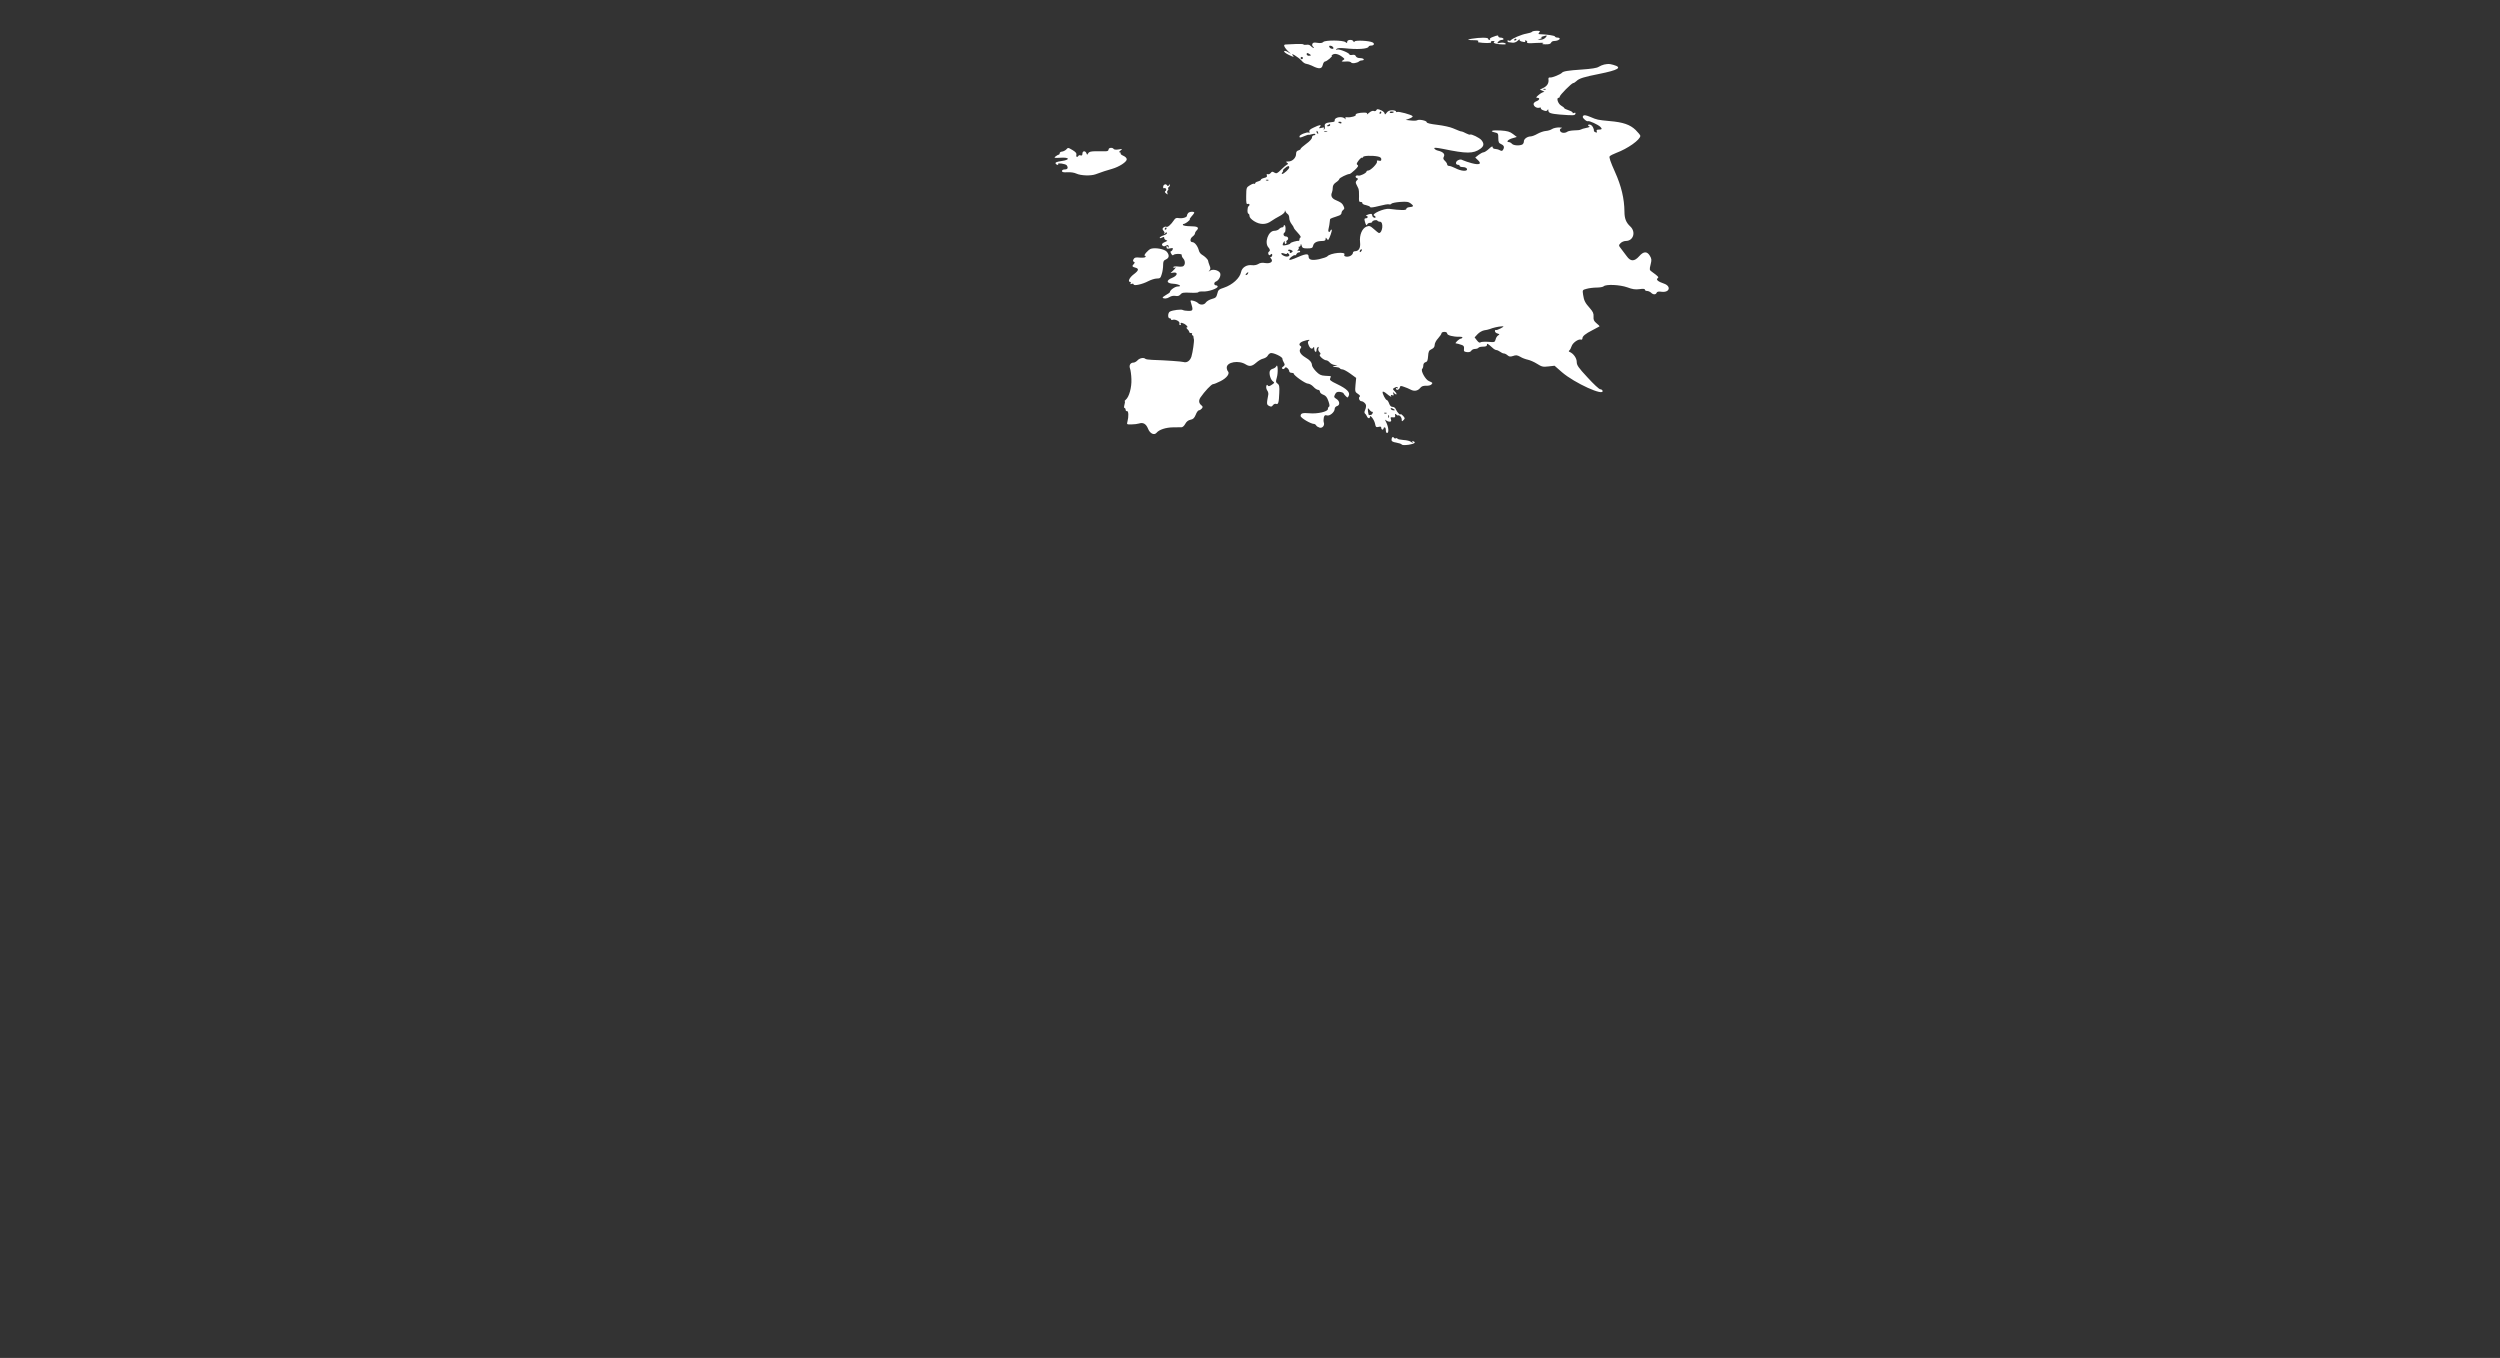 <?xml version="1.0" encoding="UTF-8"?>
<svg id="svg106" width="440pt" height="239pt" version="1.0" viewBox="0 0 440 239" xmlns="http://www.w3.org/2000/svg">
 <rect x="0" y="0" width="440" height="239" fill="#333333" stroke="none"/>
 <g id="g78" transform="matrix(.02 0 0 -.02 -50.491 279.02)" fill="#fff" stroke-width=".851">
  <path id="path56" d="m16006 13671c-4-5-25-12-49-16-42-7-127-43-138-59-4-5-12-5-18-2-6 4-11 2-11-3 0-6 6-12 13-12 6-1 23-3 35-4 14-1 33 7 44 19 12 11 18 16 15 10-4-7 3-14 16-18 31-8 39-7 32 4-3 6 1 7 9 4 9-3 13-11 9-17-4-7 20-8 78-4 50 3 76 2 64-3-16-7-11-9 21-9 29-1 44 4 48 14 3 8 14 15 25 15 26 0 51 10 51 21 0 5-9 9-19 9-11 0-21 4-23 10-3 8-68 18-132 20-15 0-16 3-6 15 11 13 7 15-23 15-20 0-38-4-41-9zm119-51c-10-11-30-20-44-19l-26 1 25 8c14 4 18 9 10 10s-4 6 10 10c40 13 44 11 25-10zm-255-14c0-3-4-8-10-11-5-3-10-1-10 4 0 6 5 11 10 11 6 0 10-2 10-4z"/>
  <path id="path58" d="m15662 13626c-18-6-30-15-26-19s2-7-4-7c-7 0-12 5-12 10 0 12-72 12-145 0-50-7-36-13 32-13 18 0 30-4 27-9-3-4-4-8-2-9 53-9 119-9 114 0-5 7 2 11 16 11 16 0 19-3 10-9-16-9 30-21 82-21 24 0 28 3 16 10-8 6-28 7-45 4-27-6-28-5-16 10 7 9 22 16 33 16 10 0 16 5 13 10-3 6-15 10-26 10-10 0-19 5-19 10 0 12-6 12-48-4z"/>
  <path id="path60" d="m14170 13582c-9-10-25-12-52-8-30 5-40 3-45-10-3-9 0-20 8-25s9-9 3-9-17 7-25 16c-7 9-22 14-36 11-13-2-25-1-28 3-2 4-30 5-62 4-32-2-70-3-85-4-22 0-26-4-21-17 4-10 18-29 32-42l26-24-27 16c-16 10-29 13-33 7-3-5 13-18 37-30 50-24 54-25 38-5-24 29 51-18 78-47 13-16 31-28 40-28 10-1 35-9 57-20 59-29 82-26 90 10 4 17 13 30 20 30 15 0 73 50 59 50-5 0-1 5 9 11 20 12 52 4 85-22 21-16 22-18 5-28-20-12-13-14 33-11 18 1 35-3 39-9 7-12 53-5 70 10 5 5 17 9 28 9 10 0 15 5 12 10-3 6-19 10-35 10s-30 7-34 16c-4 11-14 15-31 12-14-3-25-1-25 3 0 14-91 51-108 44-13-5-14-3-5 6 8 8 31 9 75 5 107-12 199-6 206 14 2 6 12 10 22 10 26 0 34 17 13 28-29 15-151 21-158 8-3-8-7-7-11 2-9 18-54 15-54-4 0-13-3-14-15-4-21 18-178 19-195 2zm88-50c3-9-2-13-14-10-9 1-19 9-22 16-3 9 2 13 14 10 9-1 19-9 22-16zm-198-67c0-3-8-5-18-5s-19 7-19 14c0 11 5 13 19 5 10-5 18-12 18-14zm-70-25c0-5-4-10-10-10-5 0-10 5-10 10 0 6 5 10 10 10 6 0 10-4 10-10z"/>
  <path id="path62" d="m16641 13383c-14-3-35-12-48-20-16-11-65-18-149-24-120-8-163-15-174-28-11-14-86-44-103-42-13 2-18-3-16-16 5-32-11-59-44-75l-32-16 25-10c15-7 19-11 9-11-9-1-29-12-45-26-23-19-25-25-11-25 25 0 21-19-8-30-14-5-25-16-25-24 0-21 27-39 50-33 11 3 18 1 14-4-3-5 7-14 22-19 21-8 29-8 36 2 6 10 8 9 8-3 0-22 21-29 100-36 120-9 133-9 138 6 3 10 0 12-12 8-9-4-15-3-12 2 3 4-13 14-34 21-22 7-40 16-40 19 0 4-12 14-28 23-27 16-44 68-22 68 6 0 10 5 10 10 0 14 105 120 119 120 6 0 19 8 29 18 23 23 66 36 197 62 174 35 209 57 127 80-38 10-41 10-81 3zm-514-219c-3-3-12-4-19-1-8 3-5 6 6 6 11 1 17-2 13-5z"/>
  <path id="path64" d="m14635 12979c-4-6-14-8-23-4-8 3-26-4-40-17s-22-17-18-10c5 8-2 12-26 12-43 0-79-10-73-20s-43-24-74-21c-17 2-21-1-16-11 6-10 5-11-6 0-24 22-89 12-89-14 0-15-1-15-37-19-41-4-55-14-50-35 3-11 0-23-5-27-7-4-8-1-3 7 6 10 2 11-20 6-25-6-27-5-16 8 19 22 0 21-53-5-33-15-43-25-39-36s2-14-5-9c-14 8-82-19-82-33s4-14 45 3c19 8 35 13 35 11s14 0 30 5c18 5 30 5 30-1 0-5-7-9-15-9s-15-9-15-19c0-11-20-34-50-55-27-20-50-40-50-45s-9-11-20-14c-14-3-20-14-20-31 0-34-33-66-67-66-23 0-25-2-13-11s13-11 1-16c-7-3-31-23-52-44-35-35-41-38-60-27-17 11-22 10-32-3-7-9-18-14-26-11-10 3-12 0-8-11s-2-17-24-22c-16-4-29-11-29-16s-11-11-25-15c-14-3-25-10-25-16 0-5-4-7-8-4-5 3-22-3-39-14-30-18-31-21-32-94-1-63 2-74 14-70 16 6 21-11 7-20-12-7-13-66-1-66 5 0 9-9 9-20 0-12 15-29 40-45 52-33 106-33 151 0 19 13 53 34 77 46 23 12 42 29 43 38 0 13 2 14 6 1 3-8 12-19 19-23 8-4 14-20 14-35s9-38 20-52 20-29 20-33c0-5 16-25 35-45s30-38 25-40c-6-2-10-10-10-18s-3-13-7-13c-16 3-73-14-73-21 0-10-59-24-67-17-2 3 0 14 6 24 10 17 10 17 11 0 0-10 5-15 10-12 6 4 8 10 5 15s-1 11 5 15c18 11 11 35-10 35-20 0-28 24-11 35 12 7 11 65-1 65-4 0-8-4-8-10 0-5-6-10-14-10-7 0-19-7-26-15s-25-15-41-15c-54 0-91-107-51-148 14-16 15-29 2-37-5-3-7-12-3-21 4-11 9-12 19-3 11 9 14 8 14-5 0-9-5-16-11-16-8 0-8-5 1-15 22-26-5-46-51-39-26 5-46 2-61-8-14-9-36-13-54-11-47 7-90-19-98-60-10-53-76-113-151-138-44-14-51-20-58-52-8-32-14-38-48-47-22-6-45-20-52-30-14-23-49-26-69-7-7 8-26 17-42 21-26 6-28 5-21-16 21-68 19-73-22-73-21 0-43 4-50 8-13 8-89-1-113-14-19-9-21-59-3-59 7 0 13-4 13-10 0-5 6-7 13-4 23 9 67-14 61-31-3-8-1-15 6-15 6 0 8 5 5 10-11 18 25 10 47-10 13-11 16-20 9-20-9 0-8-5 3-16 9-8 16-20 16-25s7-9 16-9c8 0 12-4 9-10-3-5-2-10 3-10s9-6 9-12c0-7 2-17 4-23 4-14-10-114-22-153-12-36-40-56-69-47-17 5-151 15-277 19-29 1-55 5-59 9-14 14-51 7-69-13-10-11-26-20-35-20-28 0-42-24-31-53 5-13 11-55 12-93 3-73-20-157-50-181-8-7-12-13-9-13 4 0 3-13-2-30-5-18-5-30 1-30 5 0 9-7 9-15s6-14 13-12c13 2 15-49 3-93-7-24-5-25 36-24 24 0 53 4 66 8 36 12 62-3 79-45 17-44 55-62 76-36 22 27 81 46 142 47 33 0 68 0 78 1 9 0 24 14 32 30 11 20 26 32 46 36 23 4 34 15 46 44 8 22 21 39 28 39s18 7 25 15c11 13 10 18-2 28-24 19-27 42-10 69 36 53 97 118 111 118 8 0 38 12 67 27 54 27 84 67 64 87-5 5-10 20-10 32 0 49 106 67 167 28 33-21 56-17 92 15 19 17 46 33 62 36 16 4 34 15 39 25s16 20 24 23c21 8 106-31 106-49 0-8 6-23 13-35 10-17 9-22-6-34-13-9-15-15-6-20 6-4 15-2 19 6 7 10 11 10 24 0 9-8 16-20 16-27 0-8 9-14 20-14s20-3 20-8c0-15 100-86 123-87 13 0 35-12 49-27 14-16 33-28 42-28s16-7 16-16 13-21 30-27c22-8 33-22 45-57 10-28 12-46 5-48-5-2-10-12-10-21 0-23-92-44-164-37-59 5-76 0-76-24 0-17 90-70 118-70 6 0 15-6 19-13 4-8 18-16 31-20 25-6 46 21 36 47-3 9-3 28 0 42 5 20 11 24 27 19 25-8 69 29 69 58 0 10 9 21 20 24 28 7 26 45-5 63-22 14-23 18-12 40 10 20 19 24 42 22 17-2 32-8 33-13 2-5 11-17 20-25 15-15 17-15 26 5 13 30-17 60-104 102-59 28-67 36-59 51 5 10 6 18 2 19-4 0-27 1-50 3-34 2-50 10-78 39-19 20-35 44-35 54-1 25-18 45-62 71-41 25-56 55-38 77 7 9 8 15 0 20-20 12-10 31 23 43 40 14 69 16 49 4-9-6-10-16-3-34 12-33 31-45 42-27 6 11 9 8 9-8 0-12 5-25 10-28 6-3 10 3 10 14s5 23 12 27c8 5 9 2 5-10-4-10-1-24 9-33 11-12 12-18 4-23-13-8 34-50 56-50 8 0 22-9 31-20 10-11 29-20 43-21l25-1-25-8c-24-8-24-8 7-9 17-1 35-5 38-11 3-5 14-10 24-10 9 0 40-17 68-37l52-38-6-62c-5-58-4-62 22-79 16-10 22-20 15-24-14-9-2-40 15-40 8 0 21-7 29-16 16-15 16-33 1-68-4-10-4-21 2-25 5-3 12-14 16-23 7-20 27-24 27-6 0 25 38-25 45-59 6-31 9-34 31-29 17 5 24 2 24-9 0-8 5-15 10-15 6 0 10 5 10 10 0 6 5 10 10 10 6 0 10-11 10-25s5-25 10-25c19 0 15 51-7 95-11 21-11 26-2 18 7-7 21-13 32-13 14 0 17 5 12 21-6 17-3 20 17 17 18-2 22 1 20 16-3 17-2 18 12 7 9-8 16-10 16-6s7 2 15-5 15-21 15-32c0-18 1-18 16-4 14 14 13 18-5 38-12 12-21 18-21 14 0-15-32 18-41 41-5 14-17 23-29 23-14 0-24 10-31 30-6 17-15 30-20 30-11 0-41 58-37 72 2 6 18-1 35-16 31-26 49-34 38-16-4 6 1 7 11 3 14-5 16-3 10 13-6 15-5 17 5 7 24-24 33-13 10 11s-23 24-3 35c15 8 23 8 28-1 4-7 3-8-4-4s-12 2-12-3c0-19 27-12 33 8 4 18 8 18 38 7 19-6 44-17 57-24 31-17 63-12 84 14 13 16 28 21 54 20 19-1 40 4 46 12 12 14 12 14-23 29-31 13-74 92-59 107 6 6 10 20 10 32 0 13 8 24 19 27 16 4 20 15 23 53 3 42 7 51 31 62 19 9 27 21 27 38 0 14 13 39 30 57 16 18 30 38 30 45 0 6 11 12 25 12 15 0 25-6 25-15 0-15 52-29 107-28 18 1 30-3 27-8s-10-9-15-9c-13 0-55-40-43-41 13-2 26-5 52-14 18-6 22-14 20-34-3-22 1-26 26-29 19-2 32 2 38 12 5 9 20 16 33 16s27 5 30 10c3 6 22 10 41 10 24 0 34 5 34 15 0 17 5 14 51-27 10-10 25-18 32-18s22-7 33-15c10-8 25-15 33-15s22-7 32-16c15-13 24-14 49-6 25 9 36 8 63-7 17-11 48-22 67-26s56-20 81-36c41-26 52-29 100-23l54 6 65-57c110-95 375-216 357-162-2 6-11 12-20 12-10 0-60 47-112 104-82 88-95 108-95 137 0 33-29 74-63 88-8 3-9 7-2 13 6 4 15 21 20 37 10 31 61 66 83 58 6-2 12 2 12 10 0 20 25 41 90 74 30 16 57 30 60 32s-8 14-25 27c-24 20-29 31-27 59s-5 43-31 73c-43 48-53 67-61 120-6 42-6 42 31 52 21 6 61 11 89 11 27 0 55 5 61 11 20 20 143 14 208-9 45-17 71-21 107-16 33 5 48 3 48-5 0-6 9-11 19-11 11 0 26-7 35-15 18-19 42-19 49-1 4 10 17 13 44 9 71-9 87 49 20 72-51 17-72 35-55 47 13 9 6 16-52 58-20 14-21 18-10 62 10 41 10 50-6 77-25 42-56 41-95-4-42-47-75-47-109 1-14 19-36 49-49 65-23 29-23 31-6 49 10 11 31 20 47 20 67 0 91 80 39 128-37 34-51 70-51 130-1 113-27 225-84 351-39 87-53 128-46 136 6 7 32 20 58 30 102 38 210 115 212 150 0 6-19 29-42 52-49 47-110 68-228 78-106 10-111 11-169 36-39 16-55 19-63 11-9-9-6-17 10-32 12-12 26-19 31-16 10 6 88-30 108-49 19-19 16-25-12-25-18 0-23-4-19-15 5-11 2-13-10-9-8 3-15 9-15 12 3 20-15 51-32 55-21 6-27-9-6-16 6-2-6-8-28-12s-44-11-50-15c-5-4-31-7-58-7-26-1-54-6-62-13-7-6-24-10-37-8-28 4-36 34-11 41 10 3 0 5-22 6-22 0-50-6-62-14-11-8-36-16-54-17-19-1-52-13-74-25-22-13-49-23-60-23-31-1-61-23-60-45 0-11-7-23-15-27-27-12-77-8-90 7-7 8-19 15-27 15-28 0-6 24 32 34l38 11-34 26c-27 21-49 27-107 31-74 5-106-5-52-17 28-6 30-10 30-49 0-36 4-45 25-54 26-12 31-27 16-51-6-10-13-11-29-2-11 6-30 11-41 11-12 0-21 7-21 16 0 10-10 6-32-15-18-17-40-31-48-31s-28-11-44-23l-29-23 23-22c37-34 15-46-53-28-30 8-65 20-78 26-16 9-27 9-44 0-24-13-23-40 1-40 8 0 14-4 14-10 0-5 13-10 29-10s31-6 35-15c9-26-51-22-103 6-20 10-44 19-53 19-10 0-18 6-18 13 0 8-9 22-20 32-15 14-17 22-9 37 12 23-8 43-53 53-14 3-28 12-31 19-4 9 14 8 77-4 208-43 266-43 328 1 32 23 35 45 10 76-17 21-91 57-100 49-2-3-19 2-36 11s-33 16-36 16c-8-1-31 8-80 29-25 11-87 24-137 30-61 7-93 15-93 23 0 14-69 28-84 17-6-4-31-5-56-2l-45 5 33 12c19 7 31 16 28 21-8 13-124 44-136 37-6-3-10-1-10 4 0 6-15 11-34 11-23 0-38-7-49-22-11-16-16-18-17-8 0 8-12 21-27 28-33 15-40 15-48 1zm45-19c0-5-5-10-11-10-5 0-7 5-4 10 3 6 8 10 11 10 2 0 4-4 4-10zm110 6c0-9-30-14-35-6-4 6 3 10 14 10 12 0 21-2 21-4zm-460-96c0-5-7-7-15-4-8 4-15 8-15 10s7 4 15 4 15-4 15-10zm-100-20c0-5-8-10-17-10-15 0-16 2-3 10 19 12 20 12 20 0zm-106-66c3-8 2-12-4-9s-10 10-10 16c0 14 7 11 14-7zm79 9c-7-2-19-2-25 0-7 3-2 5 12 5s19-2 13-5zm446-219c21-4 31-12 31-24 0-14-5-17-21-13s-20 2-17-8c6-16-56-79-78-79-8 0-14-4-14-8 0-14-58-42-73-36-8 3-18 1-22-5-3-6 1-14 9-17 14-5 14-8 1-20-11-11-12-20-5-34 6-11 14-28 18-37 5-10 7-41 6-69-2-43 0-51 14-50 9 0 16-4 15-10-1-7 13-15 32-18 18-4 35-11 37-17 2-7 30-3 77 9 41 11 81 18 88 15 8-3 18-1 22 5 3 6 38 13 76 16 58 4 74 2 95-14 28-21 25-29-13-32-15-1-27-8-27-16 0-13-50-12-150 1-47 6-164-47-132-60 17-7 15-24-3-17-8 4-15 12-15 20s-6 14-12 13c-19-1-55-17-40-18 18-1 15-21-4-21-13 0-15-6-9-27 8-33 16-42 22-25 3 6 13 12 24 12 10 0 19 4 19 9 0 12 39 21 46 10 3-5 13-9 22-9 34 0 24-99-9-100-3 0-22 15-43 34-34 30-41 32-66 23-39-15-64-75-57-137 6-51-11-80-46-80-9 0-17-7-17-15 0-9-11-20-24-27-27-12-61-4-51 12 18 29-124 16-150-15-5-6-38-17-72-25-65-13-93-6-93 25 0 28-28 24-124-19-21-9-41-14-45-11-8 9 39 46 49 40 4-3 10 2 14 10 3 8 13 15 21 15 9 0 13 5 10 10-4 6-12 7-18 3-8-5-8-2 0 9 7 8 10 18 6 21-3 4-1 7 5 7 7 0 12 8 13 18 1 11 4 8 8-8 6-22 13-25 51-25 37 0 45 4 49 20 5 29 31 44 74 45 28 0 37 4 37 18s2 15 10 2c5-8 11-12 13-10 12 13 36 84 31 89-4 3-9 0-11-6-8-23-24-14-18 10 5 18 11 54 14 88 1 4 11 10 24 14 12 4 24 8 27 9s15 5 28 10c12 4 22 14 22 23s7 21 15 27c12 9 12 15 2 35-12 25-20 30-72 53-31 14-42 37-29 66 4 9 7 29 7 43 0 17 9 32 28 45 16 10 29 24 29 29 0 10 70 45 91 45 5 0 26 16 47 36 27 26 33 37 23 43-11 7-9 15 9 39 13 17 27 29 32 26 4-3 8 0 8 5 0 12 79 15 129 5zm-779-96c0-14-48-58-63-58-5 0-4 7 3 15s9 15 5 15c-5 0 2 9 15 20 26 23 40 25 40 8zm-183-114c-3-3-12-4-19-1-8 3-5 6 6 6 11 1 17-2 13-5zm213-624c0-4-7-11-16-14-8-3-12-2-9 4s1 10-4 10c-6 0-11 4-11 9s9 7 20 4 20-9 20-13zm602-2c-7-7-12-8-12-2 0 14 12 26 19 19 2-3-1-11-7-17zm-652-17c0 5 6 4 14-3 21-19-9-34-40-19-33 15-32 33 1 21 16-6 25-6 25 1zm-345-180c-3-6-11-11-16-11s-4 6 3 14c14 16 24 13 13-3zm2225-480c-19-10-38-17-42-14-5 2-8-2-8-10s10-18 23-21c19-6 20-8 6-16-9-5-20-21-23-36-7-25-9-26-66-21-32 2-63 0-68-5-6-6-18 1-30 17l-21 27 27 29c15 16 41 30 57 33 17 2 38 7 49 11 26 11 77 23 106 24 22 1 21-1-10-18zm-1130-734c5 2 7-4 4-12-4-8-10-15-15-15s-12-1-16-2c-4-2-8 13-10 32-3 34-3 34 13 15 8-11 19-19 24-18zm190 23c13-8 13-10-2-10-9 0-20 5-23 10-8 13 5 13 25 0zm-63-36c-3-3-12-4-19-1-8 3-5 6 6 6 11 1 17-2 13-5zm20-36c-3-8-6-5-6 6-1 11 2 17 5 13 3-3 4-12 1-19z"/>
  <path id="path66" d="m11906 12634c-9-8-25-16-36-17s-20-7-20-14-4-13-8-13c-5 0-17-7-28-15-17-15-14-15 44-12 79 5 87-18 9-29-47-7-59-13-52-24 3-5 11-10 16-10 6 0 8 4 5 8-7 12 68 1 76-12 15-22 8-36-17-36-15 0-25-6-25-14 0-10 12-13 48-11 27 2 61-3 79-12 39-18 127-21 168-6 56 21 100 35 146 48 63 18 129 61 129 84 0 11-12 23-30 31-16 7-27 16-24 21s-1 9-8 9c-8 1-5 7 7 16 19 15 18 16-17 10-21-4-39-2-43 4-10 16-45 12-45-5 0-9-9-15-22-15h-85c-48 0-64-4-72-18-9-16-10-16-16 1-10 24-35 21-35-4 0-14-5-19-15-16-8 4-17 2-20-3-11-17-23-11-18 9 3 13-6 24-32 40-43 25-40 25-59 5z"/>
  <path id="path68" d="m12767 12323c-11-10-8-35 2-28 5 3 13 0 17-6 3-6 1-15-5-19-9-5-7-11 5-21 16-12 17-12 11 3-3 10-2 20 4 23 5 4 7 10 4 15s-1 11 5 15c5 3 10 12 10 18 0 8-3 8-9-2-6-9-11-10-15-2-8 12-19 14-29 4z"/>
  <path id="path70" d="m12981 12077c-6-6-11-17-11-24 0-15-42-27-75-21-18 4-29-1-40-19-26-39-55-64-66-58-5 4-16 1-25-5-11-10-12-16-2-28 7-8 12-17 11-19-2-1-3-6-3-10 0-5 4-2 9 6s11 9 15 3c3-6-9-16-29-22-19-6-35-16-35-21 0-6 8-5 20 1 16 8 20 8 20-4 0-8 8-16 18-19 13-3 11-6-10-15-16-6-28-16-28-21 0-16 20-23 34-12s26 5 26-13c0-6-5-4-10 4-8 13-10 12-10-3s5-17 30-12 29 4 24-9c-3-9-10-16-15-16-6 0-5-10 2-21 6-12 14-18 18-13 10 14 81 14 75 0-2-6 4-21 14-31 18-21 18-55-2-67-6-4-28-5-48-2-23 2-38 0-38-6s5-8 10-5c18 11 11-4-12-25l-23-22 25 4c44 6 37-27-10-46-56-22-52-49 9-52 48-2 84-24 40-24-24 0-69-32-69-49 0-4-16-16-35-26-19-11-32-21-29-24 11-11 38-9 61 6 14 9 34 13 51 10 21-4 33 0 45 13 13 16 27 18 86 15 39-2 71 0 71 5 0 4 19 7 43 6 44-3 127 26 127 43 0 6-7 11-15 11-19 0-20 26-1 33 28 11 48 54 37 76-14 25-66 37-89 19-15-11-16-11-4 3 10 13 10 22 0 45-6 16-12 34-12 39-1 13-29 40-55 55-11 6-24 23-27 38-10 38-36 71-56 72-24 0-23 32 2 50 11 8 20 20 20 26 0 7 7 20 16 28 24 25 7 36-56 36-32 0-62 5-65 10-3 6-1 10 5 10 7 0 23 9 37 20s22 20 18 20c-5 0 1 10 12 23 11 12 23 27 26 33 9 15-38 15-52 1zm-191-137c0-5-5-10-11-10-5 0-7 5-4 10 3 6 8 10 11 10 2 0 4-4 4-10z"/>
  <path id="path72" d="m12653 11762c-24-8-71-62-53-62 6 0 8-5 5-10-3-6-26-8-51-6-35 4-46 1-54-14-7-13-6-20 3-23 9-4 9-7 0-18-19-19-16-26 12-33 35-9 31-26-15-60-37-28-54-66-29-66 5 0 7-5 3-12-5-8-2-9 9-5 10 3 17 2 17-4 0-17 77 0 128 27 25 13 59 24 77 24 28 0 33 4 43 39 7 21 12 56 12 78 0 33 4 42 25 51 29 13 32 38 7 68-20 23-99 38-139 26z"/>
  <path id="path74" d="m13756 10728c-4-9-18-19-31-22s-25-14-27-24c-6-26 9-73 28-87 16-11 15-14-10-30-21-14-29-16-35-6-6 9-10 7-13-6-3-11 1-28 8-38 8-10 12-28 9-39-15-79-15-85 7-97 18-9 24-8 34 6 7 10 20 15 28 12 19-8 25 11 28 96 3 57 0 71-15 82-16 12-17 18-7 52 13 42 10 130-4 101z"/>
  <path id="path76" d="m14777 10103c-4-3-7-14-7-23 0-13 12-19 42-24 23-4 45-11 48-17 4-6 27-6 60-2 51 8 70 21 41 31-9 3-11 0-6-9 6-10 2-9-11 2-10 9-41 17-69 18-27 2-52 7-53 12-2 5-8 6-14 3-6-4-13-1-17 5s-10 8-14 4z"/>
 </g>
</svg>
